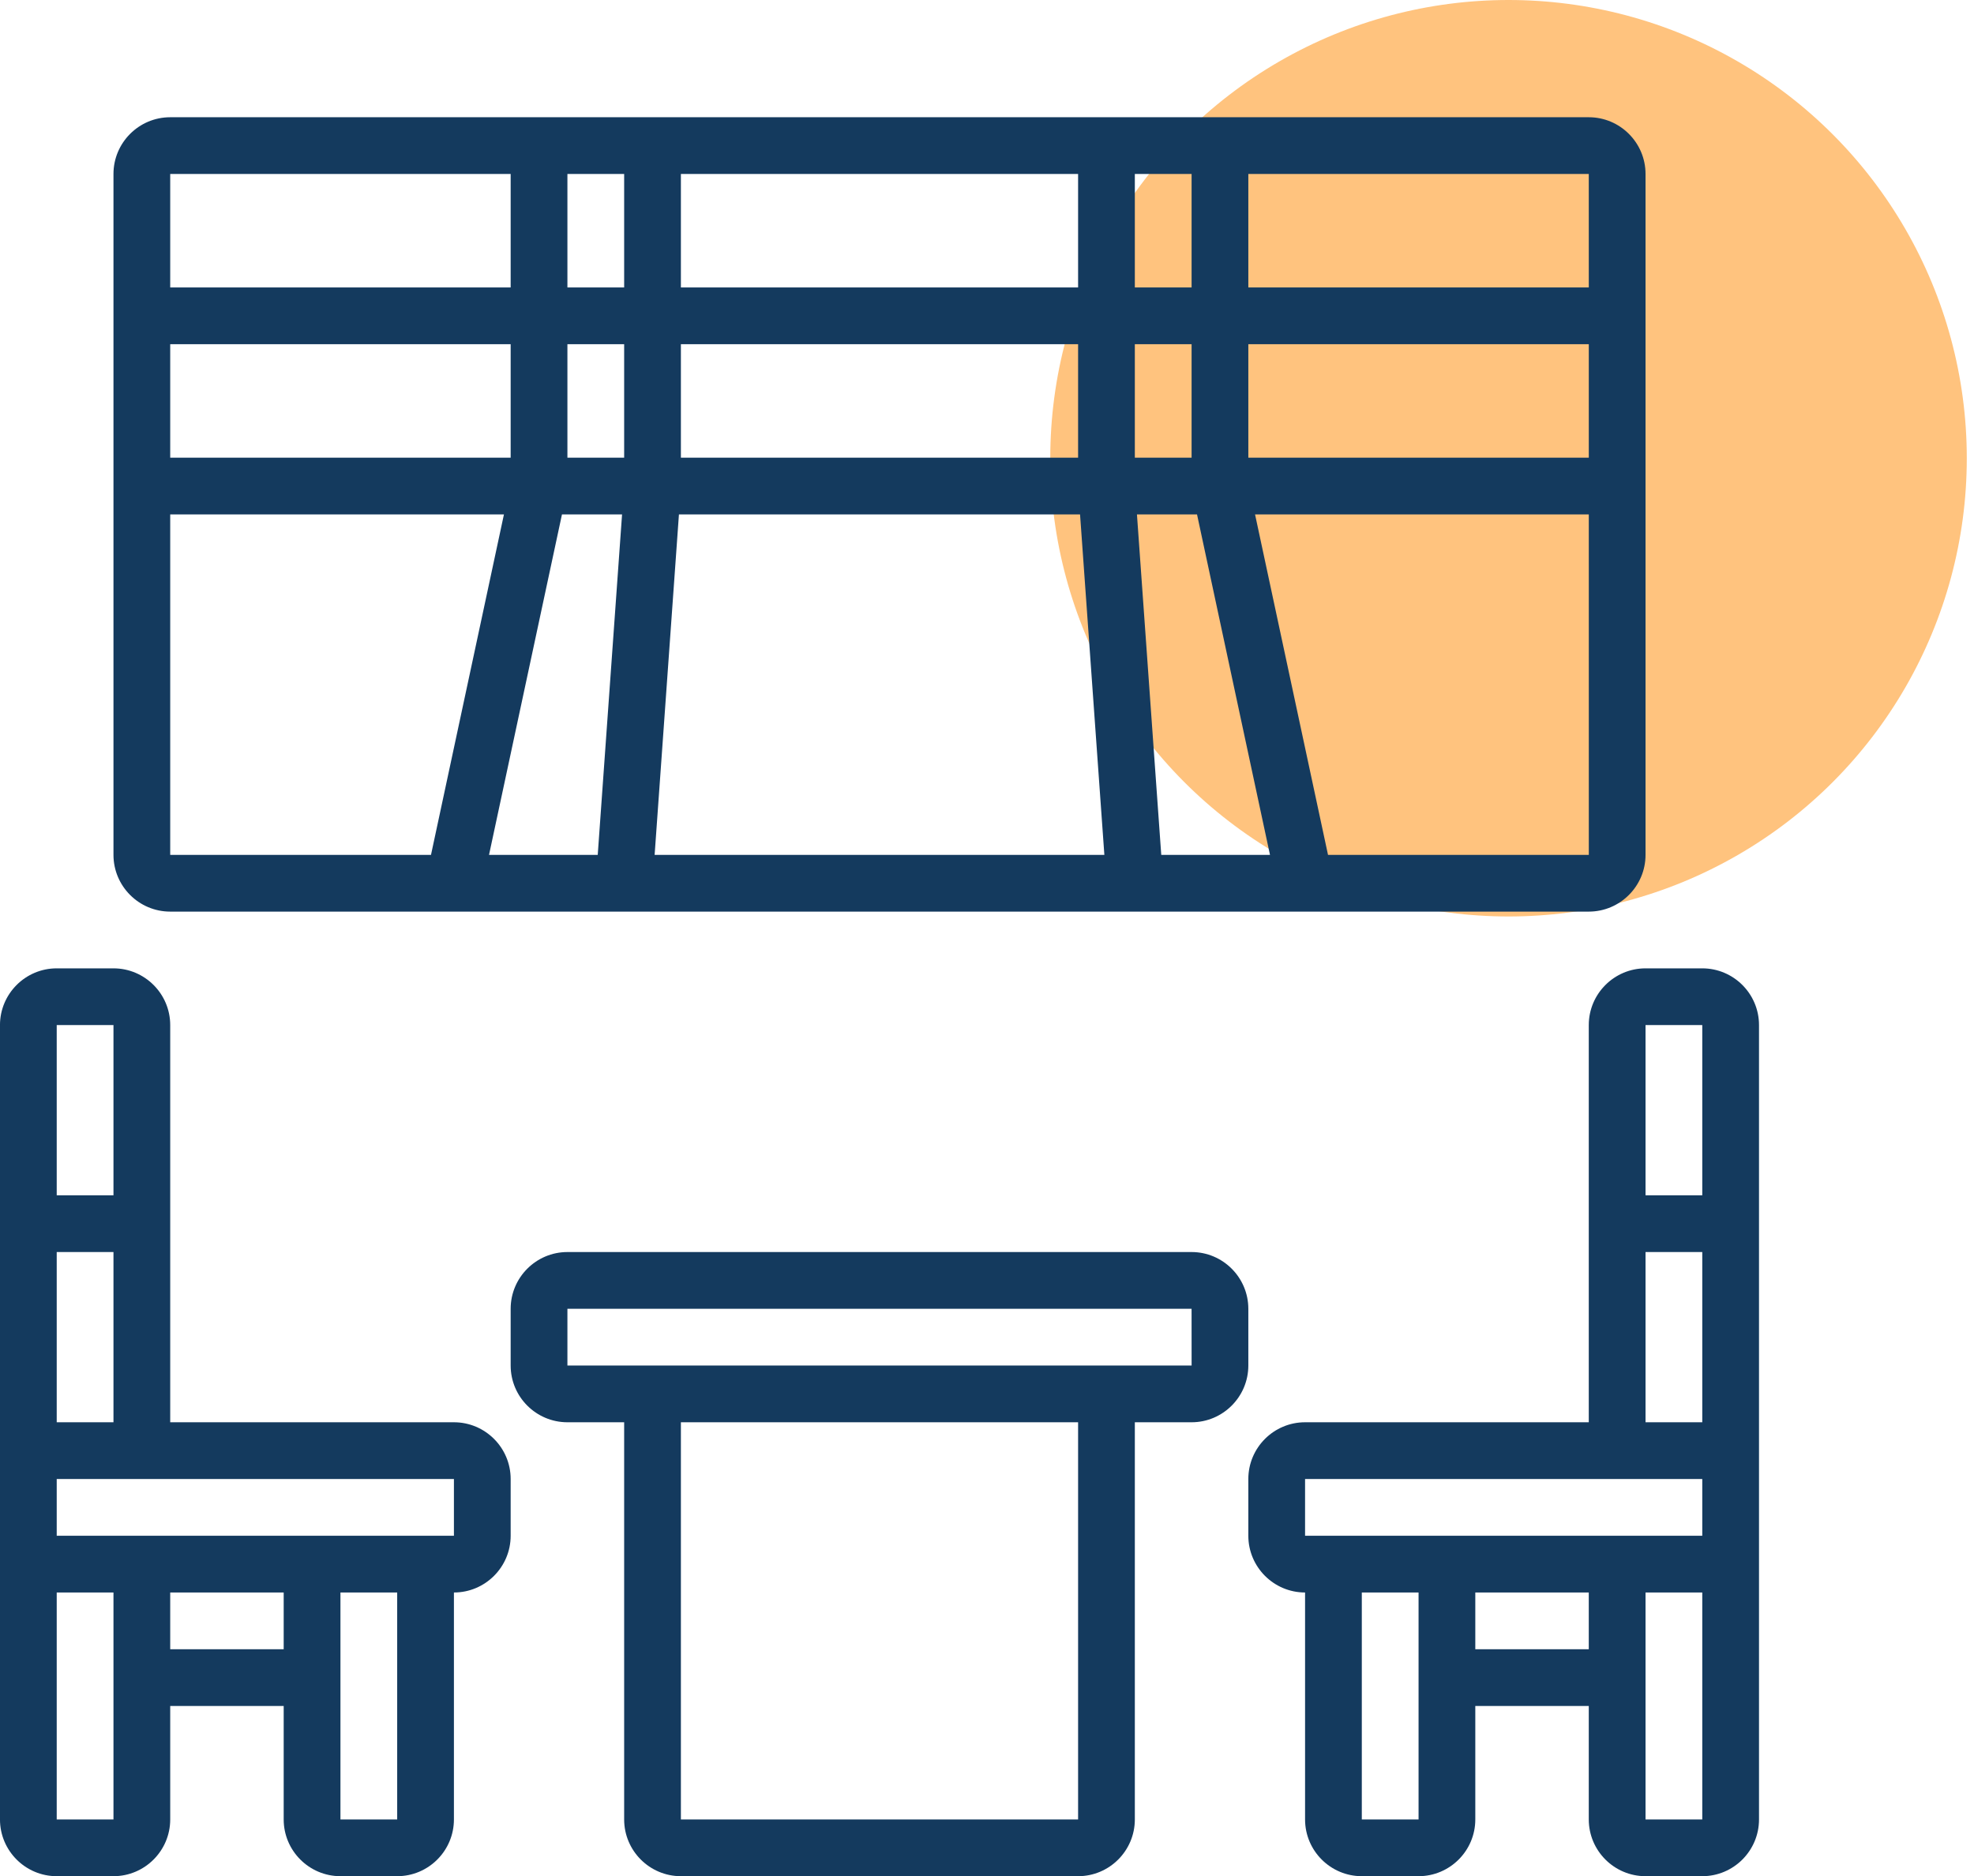 <svg width="101" height="96" viewBox="0 0 101 96" fill="none" xmlns="http://www.w3.org/2000/svg">
<circle cx="77.184" cy="23.447" r="23.447" fill="#FFC37E"/>
<path d="M63.871 66.967C63.871 65.367 62.568 64.064 60.968 64.064H29.032C27.431 64.064 26.128 65.367 26.128 66.967V69.871C26.128 71.472 27.431 72.774 29.032 72.774H31.935V93.097C31.935 94.698 33.237 96 34.838 96H55.161C56.762 96 58.064 94.698 58.064 93.097V72.774H60.967C62.568 72.774 63.871 71.471 63.871 69.871V66.967H63.871ZM55.161 93.097H34.838V72.774H55.161V93.097H55.161ZM60.968 69.871H29.032V66.967H60.967L60.969 69.871C60.969 69.871 60.969 69.871 60.968 69.871Z" fill="#143A5E"/>
<path d="M87.097 49.548H84.194C82.593 49.548 81.29 50.85 81.29 52.451V72.774H66.774C65.173 72.774 63.871 74.076 63.871 75.677V78.58C63.871 80.181 65.173 81.484 66.774 81.484V93.097C66.774 94.698 68.077 96 69.677 96H72.581C74.181 96 75.484 94.698 75.484 93.097V87.29H81.29V93.097C81.29 94.698 82.593 96 84.194 96H87.097C88.698 96 90 94.698 90 93.097V52.451C90 50.85 88.698 49.548 87.097 49.548ZM87.097 52.451V61.161H84.194V52.451H87.097ZM84.194 64.064H87.097V72.774H84.194V64.064ZM66.774 75.677H87.097V78.58H66.774V75.677ZM69.677 93.097V81.484H72.581V93.097H69.677ZM75.484 84.387V81.484H81.29V84.387H75.484ZM84.194 93.097V81.484H87.097V93.097H84.194Z" fill="#143A5E"/>
<path d="M23.225 72.774H8.709V52.451C8.709 50.85 7.406 49.548 5.806 49.548H2.902C1.302 49.548 -0.001 50.85 -0.001 52.451V93.097C-0.001 94.698 1.302 96 2.902 96H5.806C7.406 96 8.709 94.698 8.709 93.097V87.29H14.515V93.097C14.515 94.698 15.818 96 17.419 96H20.322C21.923 96 23.225 94.698 23.225 93.097V81.484C24.826 81.484 26.128 80.181 26.128 78.58V75.677C26.128 74.076 24.826 72.774 23.225 72.774ZM2.902 72.774V64.064H5.806V72.774H2.902ZM5.806 52.451V61.161H2.902V52.451H5.806ZM2.902 93.097V81.484H5.806V93.097H2.902ZM8.709 84.387V81.484H14.515V84.387H8.709ZM20.322 93.097H17.419V81.484H20.322V93.097ZM23.225 78.58H2.902V75.677H23.225V78.58Z" fill="#143A5E"/>
<path d="M8.709 46.645H81.29C82.891 46.645 84.194 45.342 84.194 43.742V8.902C84.194 7.302 82.891 5.999 81.29 5.999H8.709C7.108 5.999 5.806 7.302 5.806 8.902V43.742C5.806 45.342 7.108 46.645 8.709 46.645ZM8.709 26.322H25.784L22.052 43.742H8.709V26.322ZM31.828 26.322L30.583 43.742H25.021L28.753 26.322H31.828ZM34.738 26.322H55.261L56.505 43.742H33.494L34.738 26.322ZM34.838 23.419V17.612H55.161V23.419H34.838ZM58.172 26.322H61.246L64.979 43.742H59.416L58.172 26.322ZM60.968 23.419H58.064V17.612H60.968V23.419ZM63.871 17.612H81.291L81.291 23.419H63.871V17.612ZM58.064 14.709V8.902H60.968V14.709H58.064ZM55.161 14.709H34.838V8.902H55.161V14.709H55.161ZM31.935 14.709H29.032V8.902H31.935V14.709ZM31.935 17.612V23.419H29.032V17.612H31.935ZM26.128 23.419H8.709V17.612H26.128V23.419ZM81.29 43.742H67.948L64.215 26.322H81.291L81.292 43.742C81.292 43.742 81.292 43.742 81.29 43.742ZM81.291 14.709H63.871V8.902H81.29L81.291 14.709ZM26.128 8.902V14.709H8.709V8.902H26.128Z" fill="#143A5E"/>
</svg>
